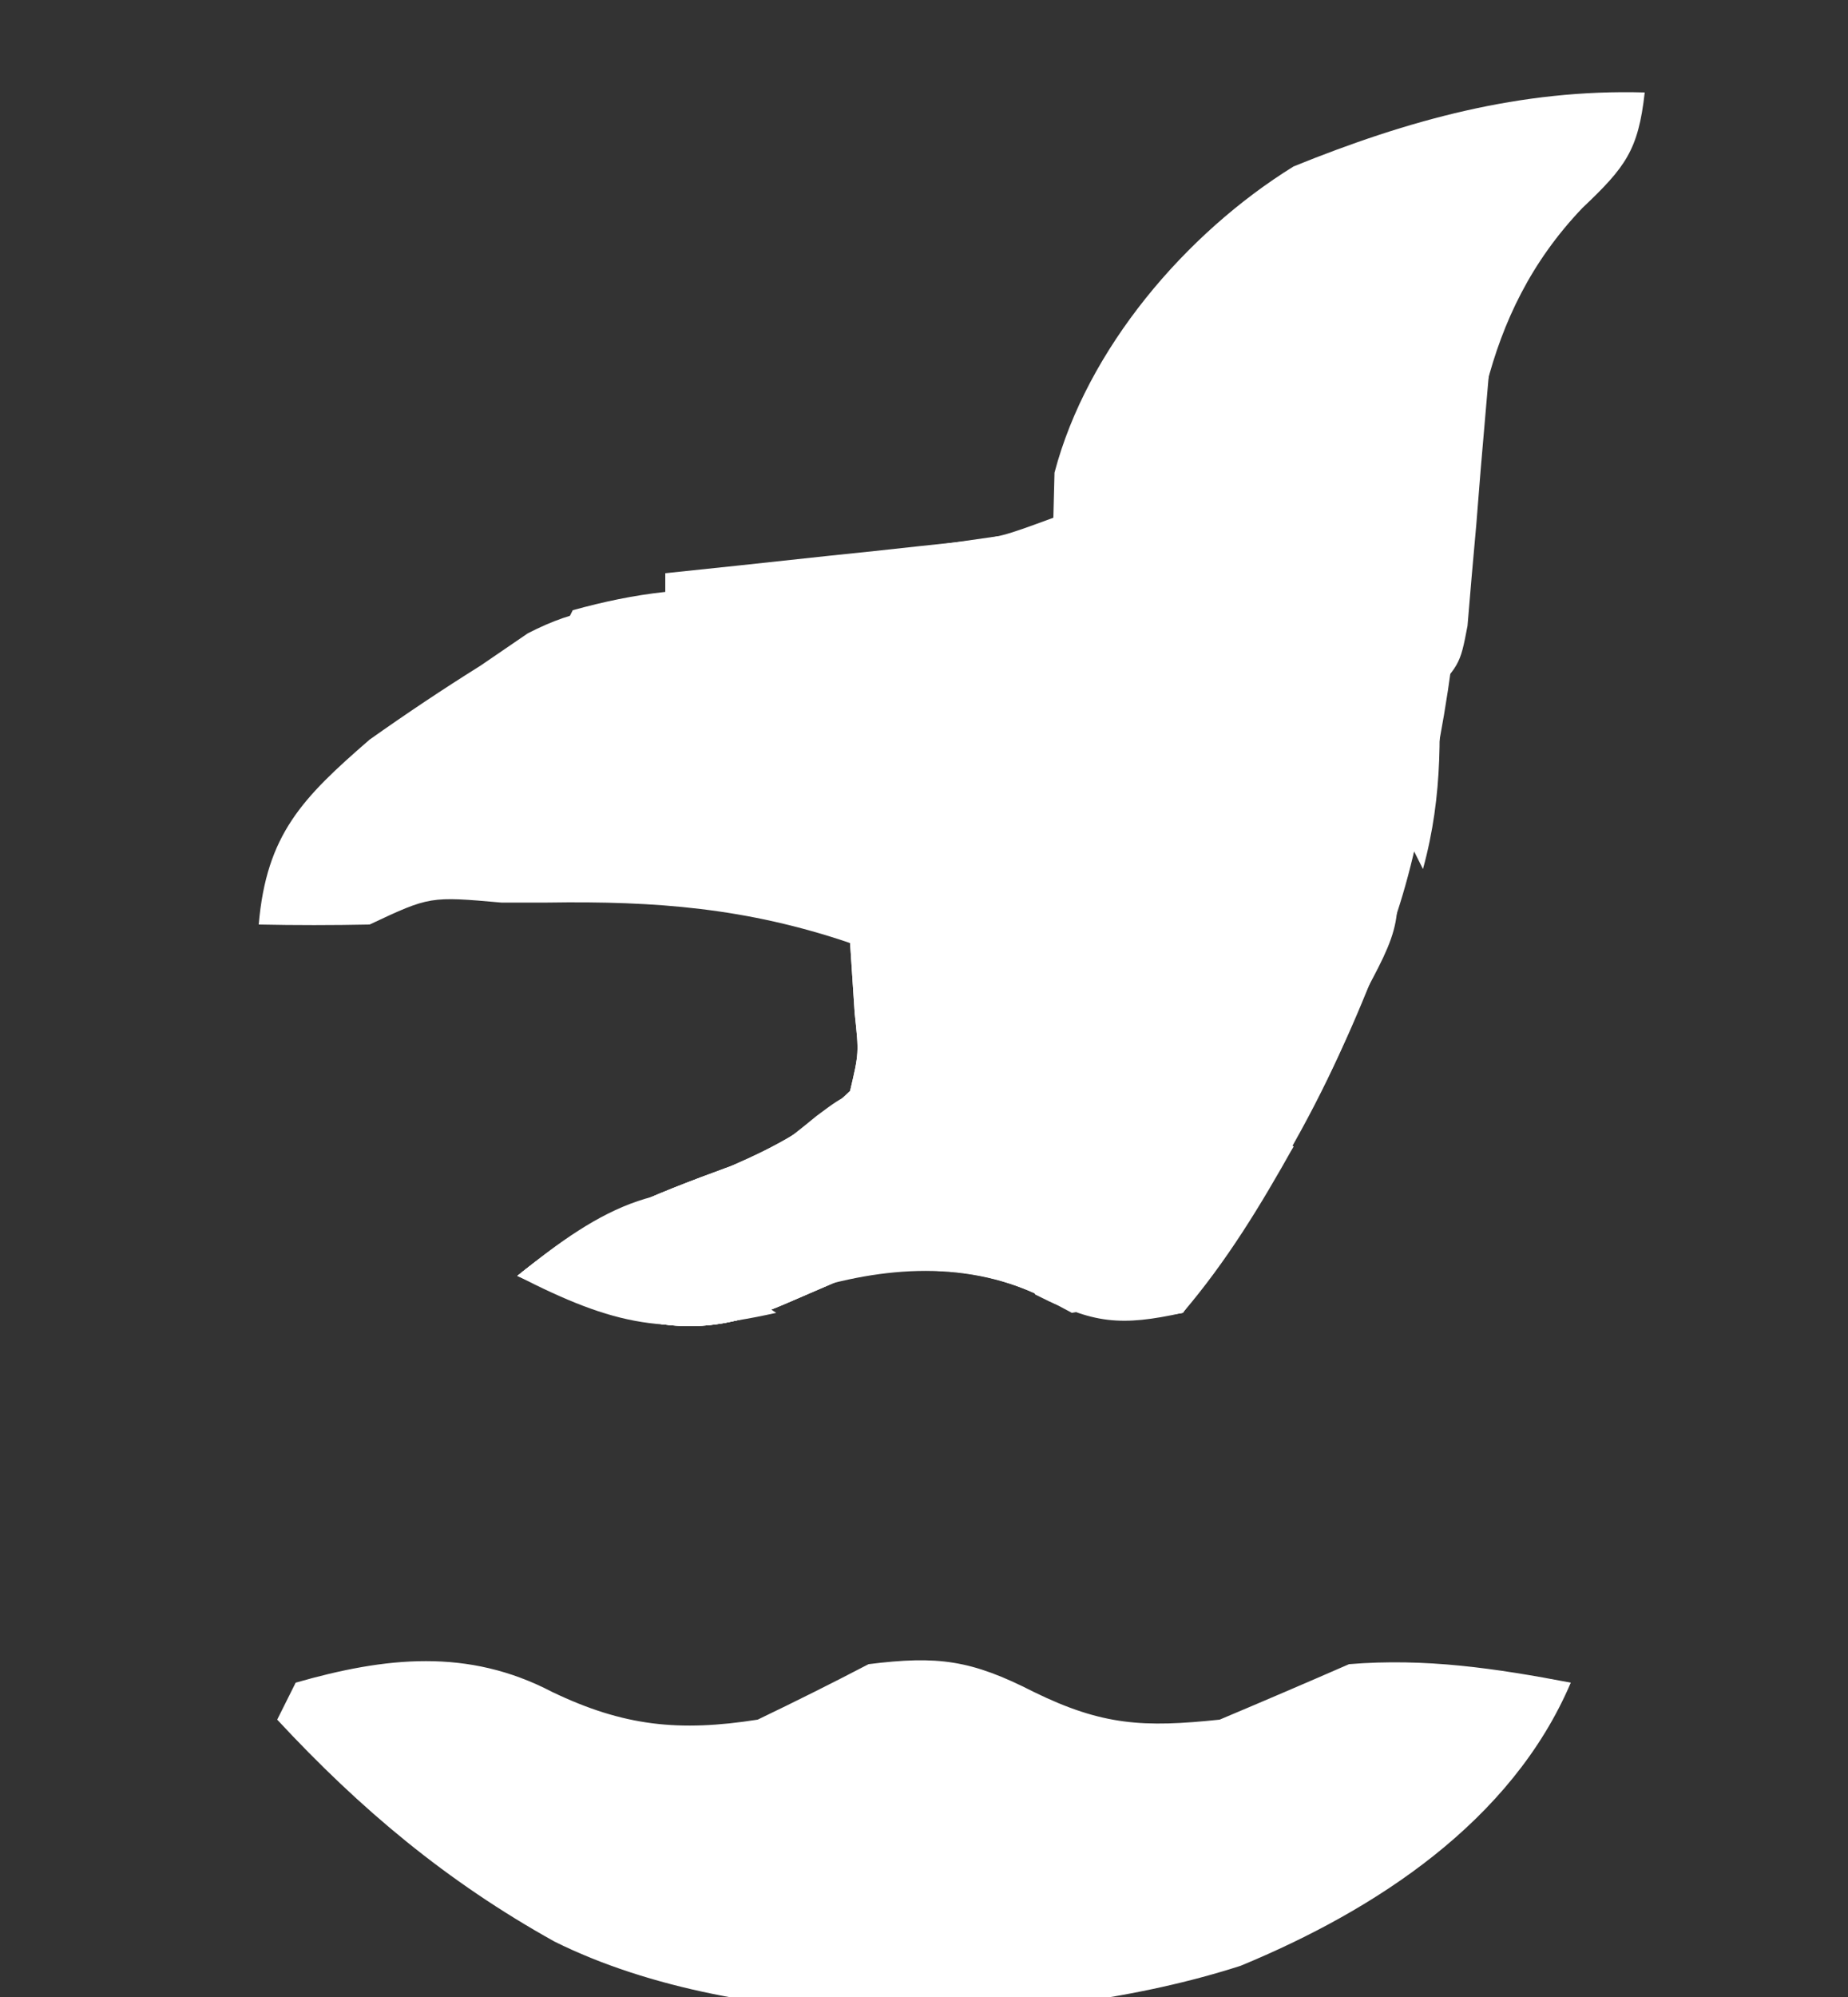 <?xml version="1.0" encoding="UTF-8"?>
<svg version="1.1" xmlns="http://www.w3.org/2000/svg" width="100" height="108">
<rect width="100%" height="100%" fill="#333333" stroke="none"/>
<path d="M0 0 C-0.347 3.123 -1.037 4.035 -3.375 6.25 C-8.94 12.08 -9.465 19.191 -10 26.875 C-11.305 41.764 -15.955 53.844 -25 66 C-28.159 66.526 -30.033 66.516 -32.875 65 C-36.174 63.448 -39.455 63.534 -43 64 C-44.196 64.516 -45.392 65.031 -46.625 65.562 C-51.389 67.591 -54.16 66.68 -58.875 64.938 C-59.927 64.473 -59.927 64.473 -61 64 C-57.393 61.061 -53.769 59.647 -49.438 58.062 C-46.889 56.951 -45.008 55.929 -43 54 C-42.519 51.951 -42.519 51.951 -42.75 49.812 C-42.833 48.554 -42.915 47.296 -43 46 C-48.591 44.104 -53.494 43.722 -59.375 43.812 C-60.194 43.813 -61.012 43.814 -61.855 43.814 C-65.74 43.47 -65.74 43.47 -69 45 C-71 45.041 -73 45.043 -75 45 C-74.582 40.122 -72.636 38.151 -69 35 C-67.039 33.611 -65.038 32.274 -63 31 C-62.154 30.422 -61.309 29.845 -60.438 29.25 C-57.72 27.857 -56.011 27.742 -53 28 C-53 27.34 -53 26.68 -53 26 C-51.735 25.867 -50.471 25.734 -49.168 25.598 C-47.508 25.419 -45.848 25.241 -44.188 25.062 C-43.354 24.975 -42.521 24.888 -41.662 24.799 C-40.86 24.712 -40.057 24.625 -39.23 24.535 C-38.123 24.417 -38.123 24.417 -36.993 24.297 C-34.797 24.028 -34.797 24.028 -32 23 C-31.979 22.196 -31.959 21.391 -31.938 20.562 C-30.179 13.88 -24.859 7.627 -19 4 C-12.797 1.489 -6.724 -0.192 0 0 Z " fill="white" transform="translate(89,5)"/>
<path d="M0 0 C3.883 1.864 6.888 2.164 11.125 1.5 C13.141 0.532 15.143 -0.466 17.125 -1.5 C20.878 -1.969 22.677 -1.729 26.062 0 C29.787 1.824 32.015 1.933 36.125 1.5 C38.465 0.515 40.798 -0.485 43.125 -1.5 C47.266 -1.838 51.053 -1.276 55.125 -0.5 C51.927 7.001 44.572 11.791 37.266 14.809 C26.495 18.288 10.36 18.589 0.125 13.5 C-5.695 10.261 -10.356 6.366 -14.875 1.5 C-14.545 0.84 -14.215 0.18 -13.875 -0.5 C-9.005 -1.892 -4.561 -2.38 0 0 Z " fill="white" transform="translate(29.875,91.5)"/>
<path d="M0 0 C0.33 0 0.66 0 1 0 C1.495 2.475 1.495 2.475 2 5 C2.33 5 2.66 5 3 5 C4.693 23.73 1.559 36.465 -10 52 C-13.159 52.526 -15.033 52.516 -17.875 51 C-21.174 49.448 -24.455 49.534 -28 50 C-29.196 50.516 -30.392 51.031 -31.625 51.562 C-36.389 53.591 -39.16 52.68 -43.875 50.938 C-44.576 50.628 -45.278 50.319 -46 50 C-42.393 47.061 -38.769 45.647 -34.438 44.062 C-31.889 42.951 -30.008 41.929 -28 40 C-27.519 37.951 -27.519 37.951 -27.75 35.812 C-27.832 34.554 -27.915 33.296 -28 32 C-29.32 31.34 -30.64 30.68 -32 30 C-30.35 30.33 -28.7 30.66 -27 31 C-27 31.66 -27 32.32 -27 33 C-26.01 33 -25.02 33 -24 33 C-23.67 31.02 -23.34 29.04 -23 27 C-22.01 26.67 -21.02 26.34 -20 26 C-19.67 26.66 -19.34 27.32 -19 28 C-18.34 27.67 -17.68 27.34 -17 27 C-16.67 28.98 -16.34 30.96 -16 33 C-15.01 33 -14.02 33 -13 33 C-13.33 32.34 -13.66 31.68 -14 31 C-14.25 27.562 -14.25 27.562 -14 24 C-13.007 22.993 -12.006 21.994 -11 21 C-10.006 18.74 -10.006 18.74 -9.312 16.312 C-8.935 15.1 -8.935 15.1 -8.551 13.863 C-8.369 13.248 -8.187 12.634 -8 12 C-7.67 12 -7.34 12 -7 12 C-6.974 12.771 -6.948 13.542 -6.922 14.336 C-6.865 15.339 -6.808 16.342 -6.75 17.375 C-6.704 18.373 -6.657 19.37 -6.609 20.398 C-6.278 23.153 -6.278 23.153 -3.953 24.352 C-3.309 24.566 -2.664 24.78 -2 25 C-1.125 19.521 -0.71 14.101 -0.438 8.562 C-0.373 7.322 -0.373 7.322 -0.307 6.057 C-0.202 4.038 -0.1 2.019 0 0 Z " fill="white" transform="translate(74,19)"/>
<path d="M0 0 C0 0.99 0 1.98 0 3 C2.652 4.075 5.284 5.095 8 6 C6.213 9.193 4.381 12.213 2 15 C-1.338 15.734 -2.88 15.597 -5.875 14 C-9.174 12.448 -12.455 12.534 -16 13 C-17.196 13.516 -18.392 14.031 -19.625 14.562 C-24.389 16.591 -27.16 15.68 -31.875 13.938 C-32.576 13.628 -33.278 13.319 -34 13 C-30.393 10.061 -26.769 8.647 -22.438 7.062 C-19.938 6.085 -19.938 6.085 -17.824 4.359 C-16 3 -16 3 -13.812 3.25 C-12 4 -12 4 -11 5 C-8.326 6.689 -6.011 7.996 -3 9 C-4.65 8.34 -6.3 7.68 -8 7 C-7.67 6.34 -7.34 5.68 -7 5 C-7.66 4.34 -8.32 3.68 -9 3 C-6.03 2.01 -3.06 1.02 0 0 Z " fill="white" transform="translate(62,56)"/>
<path d="M0 0 C0.33 0 0.66 0 1 0 C1.33 1.65 1.66 3.3 2 5 C2.33 5 2.66 5 3 5 C4.21 18.381 4.369 28.311 -3 40 C-5.312 40.312 -5.312 40.312 -8 40 C-9.875 37.625 -9.875 37.625 -11 35 C-10 33 -10 33 -9 32 C-8.843 30.514 -8.749 29.021 -8.684 27.527 C-8.642 26.628 -8.6 25.729 -8.557 24.803 C-8.517 23.857 -8.478 22.912 -8.438 21.938 C-8.394 20.988 -8.351 20.039 -8.307 19.061 C-8.2 16.707 -8.098 14.354 -8 12 C-7.67 12 -7.34 12 -7 12 C-6.974 12.771 -6.948 13.542 -6.922 14.336 C-6.865 15.339 -6.808 16.342 -6.75 17.375 C-6.704 18.373 -6.657 19.37 -6.609 20.398 C-6.278 23.153 -6.278 23.153 -3.953 24.352 C-3.309 24.566 -2.664 24.78 -2 25 C-1.125 19.521 -0.71 14.101 -0.438 8.562 C-0.394 7.736 -0.351 6.909 -0.307 6.057 C-0.202 4.038 -0.1 2.019 0 0 Z " fill="white" transform="translate(74,19)"/>
<path d="M0 0 C0.99 0 1.98 0 3 0 C6.263 22.954 6.263 22.954 4 33 C2.515 33.495 2.515 33.495 1 34 C0.961 32.801 0.961 32.801 0.922 31.578 C0.547 24.315 -0.618 18.307 -3.355 11.559 C-4 9 -4 9 -3.113 6.66 C-2.746 6.112 -2.379 5.564 -2 5 C-1.67 5 -1.34 5 -1 5 C-0.67 3.35 -0.34 1.7 0 0 Z " fill="white" transform="translate(64,14)"/>
<path d="M0 0 C1.562 1.375 1.562 1.375 3 3 C3.66 3.289 4.32 3.578 5 3.875 C7.785 5.442 8.753 7.09 10 10 C9.07 12.164 9.07 12.164 8 14 C7.55 13.625 7.1 13.25 6.637 12.863 C1.16 8.506 -4.555 5.678 -11 3 C-10.67 2.34 -10.34 1.68 -10 1 C-6.664 0.073 -3.448 -0.363 0 0 Z " fill="white" transform="translate(41,32)"/>
<path d="M0 0 C0 0.99 0 1.98 0 3 C2.652 4.075 5.284 5.095 8 6 C5.03 10.455 5.03 10.455 2 15 C1.01 14.67 0.02 14.34 -1 14 C-1.289 13.196 -1.577 12.391 -1.875 11.562 C-2.779 8.761 -2.779 8.761 -5.625 7.688 C-6.409 7.461 -7.192 7.234 -8 7 C-7.67 6.34 -7.34 5.68 -7 5 C-7.66 4.34 -8.32 3.68 -9 3 C-6.03 2.01 -3.06 1.02 0 0 Z " fill="white" transform="translate(62,56)"/>
<path d="M0 0 C2.475 0.495 2.475 0.495 5 1 C5 1.66 5 2.32 5 3 C5.99 3 6.98 3 8 3 C8.66 2.34 9.32 1.68 10 1 C12 6.625 12 6.625 12 10 C13.333 11.5 13.333 11.5 15 13 C16.018 14.32 17.022 15.65 18 17 C17.34 17.66 16.68 18.32 16 19 C16 18.01 16 17.02 16 16 C15.113 15.711 14.226 15.422 13.312 15.125 C10.496 14.169 7.749 13.132 5 12 C4.974 11.301 4.948 10.603 4.922 9.883 C4.865 8.973 4.808 8.063 4.75 7.125 C4.704 6.22 4.657 5.315 4.609 4.383 C4.244 1.829 4.244 1.829 1.953 0.68 C1.309 0.455 0.664 0.231 0 0 Z " fill="white" transform="translate(42,49)"/>
<path d="M0 0 C0.66 0.66 1.32 1.32 2 2 C2.66 1.67 3.32 1.34 4 1 C3.723 4.46 3.426 7.917 3.125 11.375 C3.046 12.36 2.968 13.345 2.887 14.359 C2.803 15.3 2.719 16.241 2.633 17.211 C2.559 18.08 2.486 18.95 2.411 19.845 C2 22 2 22 0 24 C-0.66 24 -1.32 24 -2 24 C-2.054 20.937 -2.094 17.875 -2.125 14.812 C-2.142 13.948 -2.159 13.084 -2.176 12.193 C-2.21 7.678 -2.156 4.099 0 0 Z " fill="white" transform="translate(77,14)"/>
<path d="M0 0 C3 1 3 1 4.168 2.969 C6.582 8.961 7.416 13.546 7 20 C6.67 20 6.34 20 6 20 C5.67 18.02 5.34 16.04 5 14 C4.01 13.67 3.02 13.34 2 13 C0.613 11.004 0.613 11.004 -0.688 8.562 C-1.124 7.759 -1.561 6.956 -2.012 6.129 C-3 4 -3 4 -3 2 C-2.01 2 -1.02 2 0 2 C0 1.34 0 0.68 0 0 Z " fill="white" transform="translate(55,29)"/>
<path d="M0 0 C0.33 0 0.66 0 1 0 C1.33 1.65 1.66 3.3 2 5 C2.33 5 2.66 5 3 5 C3.195 7.895 3.382 10.791 3.562 13.688 C3.619 14.504 3.675 15.321 3.732 16.162 C3.983 20.295 4.111 23.958 3 28 C2.67 27.34 2.34 26.68 2 26 C1.01 25.67 0.02 25.34 -1 25 C-0.67 16.75 -0.34 8.5 0 0 Z " fill="white" transform="translate(74,19)"/>
<path d="M0 0 C1.149 4.596 0.714 5.262 -1.438 9.25 C-2.147 10.588 -2.147 10.588 -2.871 11.953 C-3.244 12.629 -3.616 13.304 -4 14 C-6.383 14.148 -6.383 14.148 -9 14 C-10.875 11.625 -10.875 11.625 -12 9 C-10.891 6.783 -9.506 4.964 -8 3 C-6.333 4.667 -4.667 6.333 -3 8 C-2.01 5.36 -1.02 2.72 0 0 Z " fill="white" transform="translate(75,45)"/>
<path d="M0 0 C8.026 -0.559 14.753 0.34 22 4 C23.812 5.637 23.812 5.637 25 7 C24.296 6.795 23.592 6.59 22.867 6.379 C14.907 4.207 7.232 3.353 -1 3 C-0.67 2.01 -0.34 1.02 0 0 Z " fill="white" transform="translate(20,40)"/>
<path d="M0 0 C-1 2 -1 2 -3 4 C-2.01 4.66 -1.02 5.32 0 6 C-5.918 7.329 -8.777 6.665 -14 4 C-9.393 0.246 -5.916 -1.69 0 0 Z " fill="white" transform="translate(42,65)"/>
<path d="M0 0 C2.763 0.523 5.326 1.109 8 2 C8.688 4.062 8.688 4.062 9 6 C7.25 6.625 7.25 6.625 5 7 C4.423 6.691 3.845 6.381 3.25 6.062 C-0.973 4.069 -5.623 4.541 -10 6 C-9.67 5.01 -9.34 4.02 -9 3 C-5.924 2.707 -5.924 2.707 -2.848 2.414 C-2.238 2.277 -1.628 2.141 -1 2 C-0.67 1.34 -0.34 0.68 0 0 Z " fill="white" transform="translate(53,64)"/>
<path d="M0 0 C0.33 0.66 0.66 1.32 1 2 C0.01 2 -0.98 2 -2 2 C-1.484 2.743 -0.969 3.485 -0.438 4.25 C1 7 1 7 0.59 9.172 C0.395 9.775 0.201 10.378 0 11 C-1.178 10.098 -2.342 9.178 -3.5 8.25 C-4.15 7.74 -4.799 7.229 -5.469 6.703 C-7 5 -7 5 -7 1 C-3.535 0.505 -3.535 0.505 0 0 Z " fill="white" transform="translate(54,29)"/>
<path d="M0 0 C5.058 0.473 7.871 1.986 11.875 5.062 C12.842 5.796 13.809 6.529 14.805 7.285 C15.529 7.851 16.254 8.417 17 9 C16.67 9.66 16.34 10.32 16 11 C15.359 10.602 14.719 10.203 14.059 9.793 C9.144 6.783 4.368 4.101 -1 2 C-0.67 1.34 -0.34 0.68 0 0 Z " fill="white" transform="translate(31,33)"/>
<path d="M0 0 C0.33 0 0.66 0 1 0 C1.33 3.63 1.66 7.26 2 11 C2.33 11 2.66 11 3 11 C4.25 18.625 4.25 18.625 2 22 C-0.356 17.372 -0.235 13.245 -0.125 8.188 C-0.116 7.399 -0.107 6.611 -0.098 5.799 C-0.074 3.866 -0.038 1.933 0 0 Z " fill="white" transform="translate(66,31)"/>
<path d="M0 0 C1.32 0 2.64 0 4 0 C3.67 1.98 3.34 3.96 3 6 C1.02 6 -0.96 6 -3 6 C-2.34 5.67 -1.68 5.34 -1 5 C0.053 2.369 0.053 2.369 0 1 C0 0.67 0 0.34 0 0 Z " fill="white" transform="translate(40,64)"/>
<path d="M0 0 C0 0.66 0 1.32 0 2 C-0.99 2.495 -0.99 2.495 -2 3 C-2.99 4.485 -2.99 4.485 -4 6 C-6.475 5.01 -6.475 5.01 -9 4 C-6.101 1.701 -3.849 0 0 0 Z " fill="white" transform="translate(37,65)"/>
<path d="M0 0 C2.475 0.99 2.475 0.99 5 2 C5 2.66 5 3.32 5 4 C6.458 5.625 6.458 5.625 8 7 C7.34 7.66 6.68 8.32 6 9 C6 8.01 6 7.02 6 6 C4.546 5.598 4.546 5.598 3.062 5.188 C2.052 4.796 1.041 4.404 0 4 C-0.33 3.01 -0.66 2.02 -1 1 C-0.67 0.67 -0.34 0.34 0 0 Z " fill="white" transform="translate(52,59)"/>
<path d="M0 0 C0.66 0 1.32 0 2 0 C2.33 1.32 2.66 2.64 3 4 C-0.75 5.125 -0.75 5.125 -3 4 C-3 3.34 -3 2.68 -3 2 C-2.01 2 -1.02 2 0 2 C0 1.34 0 0.68 0 0 Z " fill="white" transform="translate(59,66)"/>
<path d="M0 0 C-0.33 0.99 -0.66 1.98 -1 3 C-3.31 3 -5.62 3 -8 3 C-7.34 2.67 -6.68 2.34 -6 2 C-6 1.34 -6 0.68 -6 0 C-3 -1 -3 -1 0 0 Z " fill="white" transform="translate(47,46)"/>
<path d="M0 0 C2.97 0.33 5.94 0.66 9 1 C8.34 2.32 7.68 3.64 7 5 C6.67 4.34 6.34 3.68 6 3 C2.971 2.342 2.971 2.342 0 2 C0 1.34 0 0.68 0 0 Z " fill="white" transform="translate(61,60)"/>
</svg>
